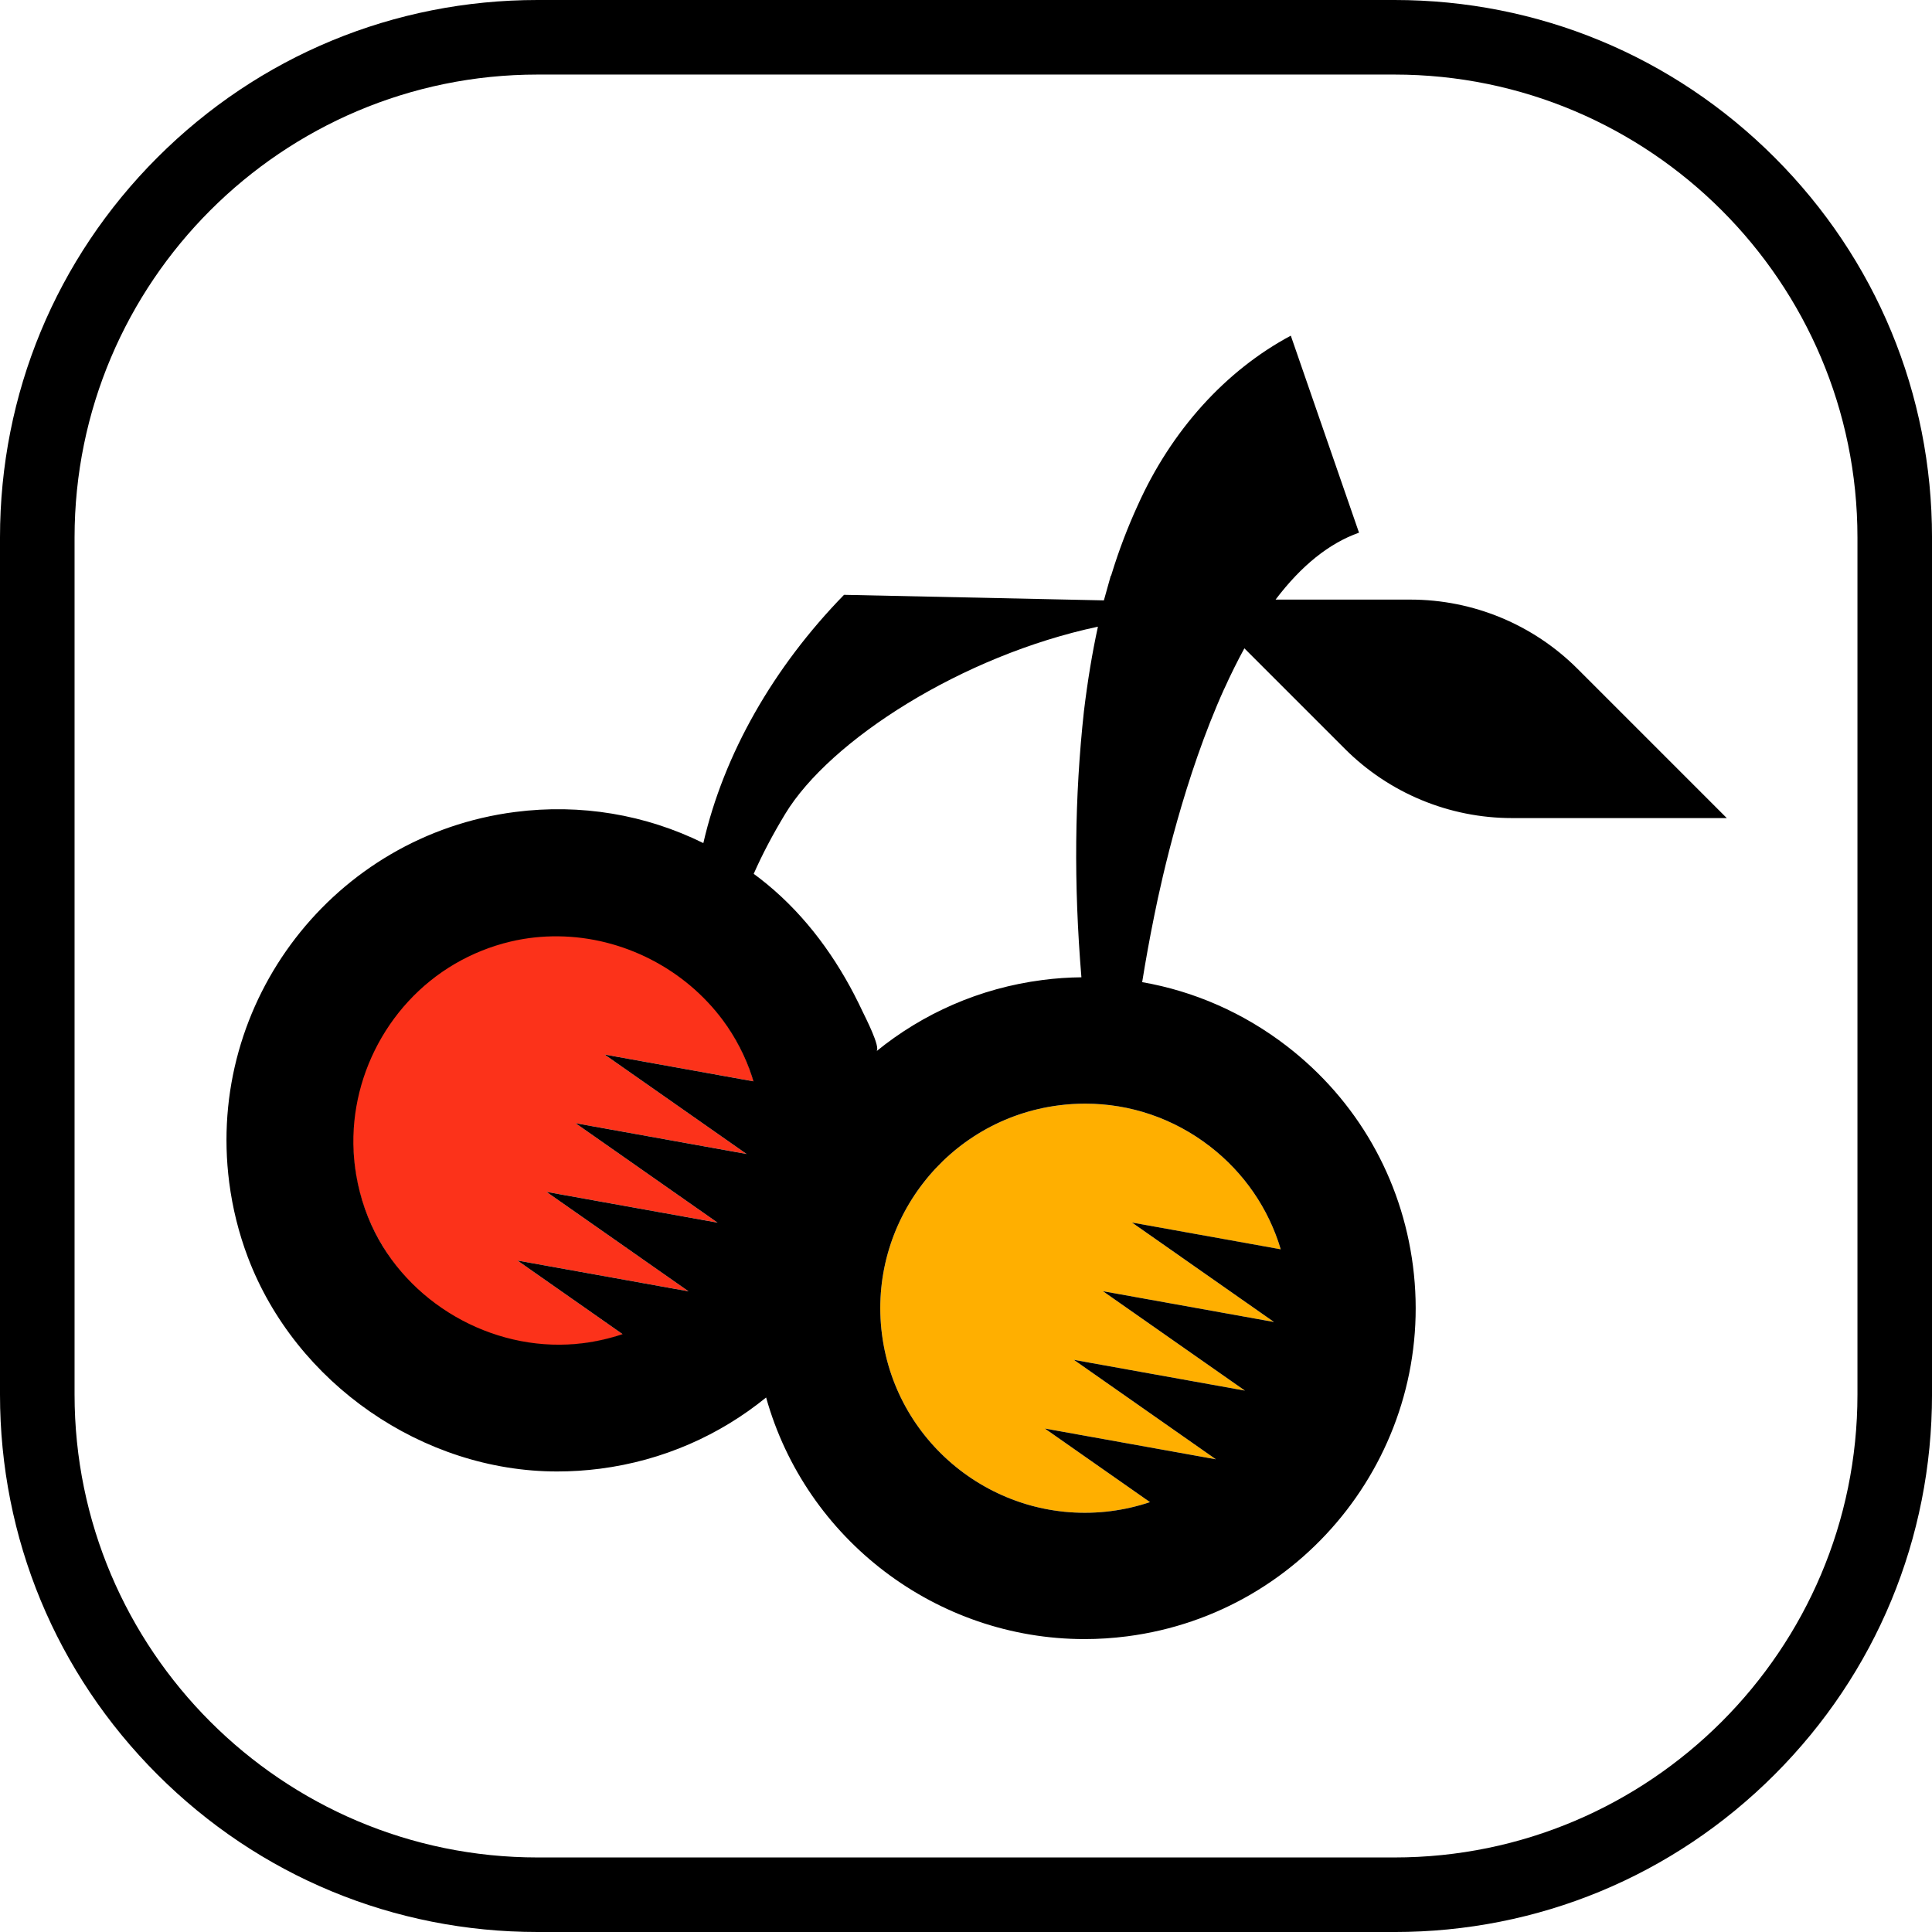 <svg width="1192" height="1192" viewBox="0 0 1192 1192" fill="none" xmlns="http://www.w3.org/2000/svg">
<path d="M464.823 667.145L373.04 650.629L460.639 711.978L355.121 692.989L442.72 754.338L337.203 735.361L424.827 796.71L319.284 777.72L384.128 823.132L384.411 823.341C376.707 825.926 368.659 827.809 360.29 828.892C326.853 833.187 293.736 824.215 267.055 803.614C258.403 796.943 250.761 789.289 244.263 780.859C243.894 780.366 243.512 779.886 243.143 779.382C242.762 778.902 242.392 778.397 242.035 777.905C241.482 777.142 240.928 776.379 240.411 775.616C239.919 774.914 239.439 774.225 238.983 773.524C238.823 773.302 238.663 773.068 238.528 772.822C238.183 772.318 237.863 771.825 237.556 771.309C236.94 770.349 236.35 769.376 235.759 768.392C227.009 753.895 221.065 737.404 218.776 719.571C209.89 650.543 258.822 587.176 327.838 578.291C333.302 577.589 338.766 577.245 344.205 577.245C371.932 577.245 398.749 586.339 421.073 603.569C429.725 610.251 437.367 617.894 443.865 626.324C444.628 627.296 445.366 628.268 446.08 629.265C446.572 629.917 447.04 630.594 447.508 631.246C447.705 631.517 447.889 631.788 448.074 632.059C448.418 632.563 448.763 633.055 449.071 633.56C449.514 634.212 449.957 634.877 450.375 635.529C450.769 636.132 451.15 636.747 451.532 637.375C451.889 637.953 452.246 638.532 452.578 639.123C453.009 639.849 453.427 640.587 453.858 641.313C458.498 649.386 462.226 658.013 464.995 667.169L464.835 667.145H464.823Z" fill="#FC321A"/>
<path d="M786.003 815.625L680.485 796.636L768.084 857.972L662.567 838.995L750.166 900.344L644.648 881.367L709.505 926.779C701.813 929.363 693.777 931.234 685.433 932.317C616.405 941.178 553.037 892.271 544.152 823.255C535.267 754.227 584.198 690.86 653.214 681.974C658.69 681.261 664.142 680.928 669.582 680.928C697.321 680.928 724.137 690.023 746.449 707.252C767.604 723.583 782.717 745.698 790.212 770.804L698.429 754.301L786.027 815.65L786.003 815.625Z" fill="#FFAF00"/>
<path d="M755.322 425.036C759.359 416.101 763.506 407.757 767.752 400.004L829.778 462.029C857.111 489.363 894.203 504.734 932.871 504.734H1065.39L973.298 412.643C945.965 385.31 908.873 369.939 870.205 369.939H787C802.912 348.931 820.117 335.123 838.478 328.65C832.005 309.944 820.917 277.934 811.071 249.493L796.402 207.097C756.073 228.646 722.611 265.701 701.936 311.827C695.721 325.401 690.405 339.32 685.863 354.088C685.74 354.469 685.63 354.851 685.519 355.244L685.359 355.097L681.076 370.419L520.745 366.997C477.265 411.597 446.585 465.131 433.946 520.166C398.281 502.543 358.223 495.774 317.857 500.968C206.198 515.33 127.054 617.857 141.416 729.515C143.447 745.305 147.299 760.848 152.935 775.727C182.36 853.468 260.84 907.863 343.725 907.863C352.5 907.863 361.336 907.297 370.197 906.165C409.185 901.144 444.209 885.379 472.675 862.218C497.19 949.878 577.835 1011.28 669.139 1011.28C677.778 1011.28 686.528 1010.72 695.327 1009.59C806.973 995.228 886.13 892.702 871.768 781.055C864.802 726.968 837.199 678.824 794.039 645.497C767.432 624.958 736.887 611.58 704.693 605.956C706.883 592.333 709.369 578.623 712.163 564.913C716.962 540.94 730.77 479.32 755.298 425.011L755.322 425.036ZM464.811 667.145L373.028 650.629L460.627 711.978L355.109 692.989L442.708 754.338L337.191 735.361L424.814 796.71L319.272 777.72L384.116 823.132C376.424 825.716 368.388 827.587 360.044 828.67C308.012 835.389 255.007 807.133 231.353 760.343C224.954 747.68 220.819 733.884 219.01 719.817C212.598 670.012 237.383 619.912 280.74 594.622C291.385 588.419 302.941 583.792 314.928 580.949C334.262 576.359 354.617 576.666 373.865 581.503C392.989 586.315 410.981 595.532 426.057 608.257C433.49 614.534 440.21 621.672 446.006 629.486C453.636 639.787 459.962 651.958 463.912 664.117C464.245 665.127 464.552 666.136 464.848 667.157L464.811 667.145ZM527.206 613.943C512.795 586.179 493.608 561.111 468.675 541.875C467.469 540.94 466.238 540.017 465.02 539.131C470.324 527.095 476.785 514.85 484.465 502.149C512.032 456.651 593.711 404.385 677.396 386.651C673.889 402.724 671.046 419.953 668.757 438.831C662.973 491.885 662.407 545.223 667.206 602.966C659.256 603.039 651.245 603.593 643.233 604.639C604.245 609.648 569.208 625.425 540.743 648.599C543.561 646.285 533.568 627.025 532.276 624.256C530.652 620.786 528.966 617.352 527.193 613.955L527.206 613.943ZM746.425 707.228C767.58 723.559 782.692 745.674 790.187 770.779L698.404 754.276L786.003 815.625L680.485 796.636L768.084 857.972L662.567 838.995L750.166 900.344L644.648 881.367L709.505 926.779C701.813 929.363 693.777 931.234 685.433 932.317C616.405 941.178 553.037 892.271 544.152 823.255C535.267 754.227 584.198 690.86 653.214 681.974C658.69 681.261 664.142 680.928 669.582 680.928C697.321 680.928 724.137 690.023 746.449 707.252L746.425 707.228Z" fill="black"/>
<path d="M860.372 1192H331.64C243.057 1192 159.778 1157.5 97.137 1094.86C34.496 1032.23 0 948.955 0 860.372V331.64C0 243.057 34.496 159.765 97.137 97.137C159.778 34.508 243.057 0 331.64 0H860.372C948.955 0 1032.23 34.496 1094.88 97.137C1157.52 159.778 1192.01 243.057 1192.01 331.64V860.372C1192.01 948.955 1157.52 1032.23 1094.88 1094.88C1032.23 1157.52 948.955 1192.01 860.372 1192.01V1192ZM331.64 46.002C174.139 46.002 46.002 174.139 46.002 331.64V860.372C46.002 1017.87 174.139 1146.01 331.64 1146.01H860.372C1017.87 1146.01 1146.01 1017.87 1146.01 860.372V331.64C1146.01 174.139 1017.87 46.002 860.372 46.002H331.64Z" fill="black"/>
</svg>
